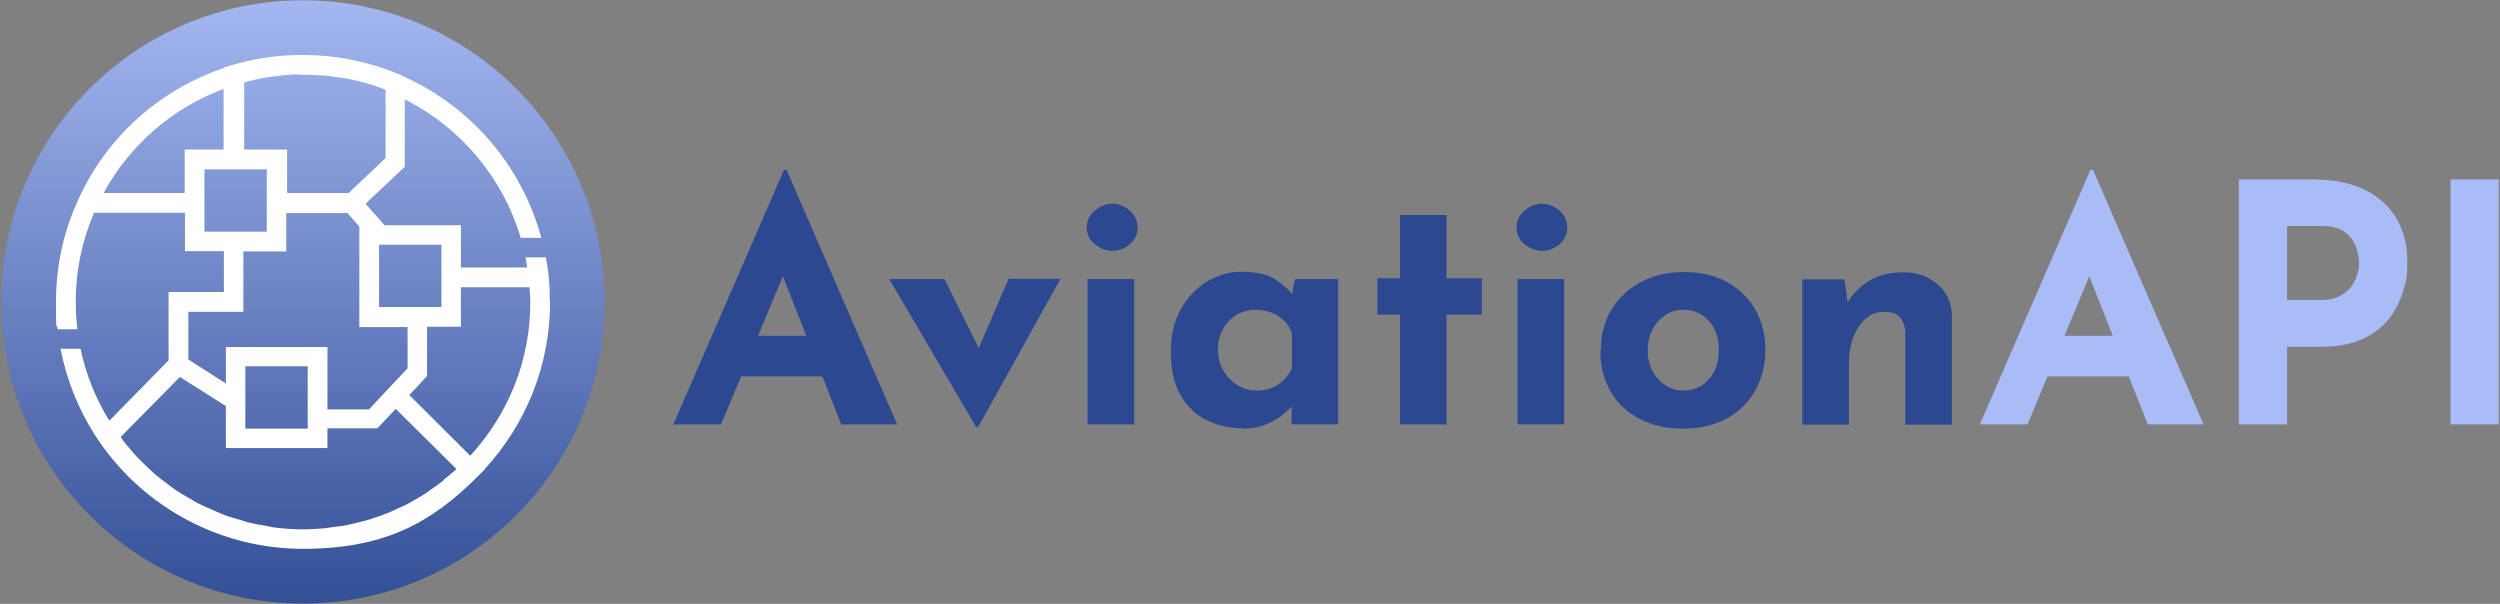 <svg width="886" height="214" xmlns="http://www.w3.org/2000/svg" version="1.1">
 <rect width="100%" height="100%" fill="#808080" stroke="none"/>
 <!-- Generator: Adobe Illustrator 29.3.1, SVG Export Plug-In . SVG Version: 2.1.0 Build 151)  -->
 <defs>
  <linearGradient y2="1.071" x2="0.5" y1="-0.053" x1="0.5" id="linear-gradient">
   <stop stop-color="#a9bcf5" offset="0"/>
   <stop stop-color="#2b4890" offset="1"/>
  </linearGradient>
 </defs>
 <g>
  <title>Layer 1</title>
  <g id="svg_16">
   <g id="svg_1">
    <circle id="svg_2" fill="url(#linear-gradient)" r="106.9" cy="107" cx="107.35" class="st3"/>
    <path id="svg_3" fill="#fff" d="m194.85,107c0,-3 -0.1,-6.1 -0.4,-9.1l0,0c-0.2,-2.3 -0.6,-4.5 -1,-6.7l-7.2,0c0.2,1.2 0.4,2.4 0.6,3.6l-23.5,0l0,-15l-27.1,0l-6.7,-7.6l13.9,-13.1l0,-23.9c20,10.1 34.8,27.9 41.1,49.1l7.3,0c-6.8,-25.1 -24.4,-46.1 -48.4,-57l0,0c0,0 -2.1,-1 -2.1,-1c-6.9,-2.9 -14.3,-4.9 -21.9,-6c-5,-0.7 -10.1,-0.9 -15.2,-0.8c-7.6,0.3 -15.2,1.5 -22.5,3.7c0,0 0,0 0,0l-2.4,0.7l0,0.2c-22.8,7.7 -41.5,24.4 -51.5,46.4c-5.3,11.4 -8,23.7 -8,36.5s0.2,6.5 0.6,9.7l7,0c-0.4,-3.2 -0.6,-6.4 -0.6,-9.7c0,-11.1 2.2,-21.6 6.5,-31.6l32.2,0l0,13.6l13.8,0l0,14.5l-19.6,0l0,24.2l-21,21.4c-4.9,-7.9 -8.3,-16.5 -10.2,-25.5l-7.1,0c2.1,10.8 6.2,21.2 12.2,30.6l0,0c0,0 1.6,2.4 1.6,2.4c16.4,23.7 43.3,37.9 72.1,37.9s45.4,-9.1 61.9,-25.6l2.5,-2.5l-0.1,0c15,-16.3 23.3,-37.2 23.3,-59.4l-0.1,0zm-38.4,-20.3l0,22.1l-22.1,0l0,-22.1l22.1,0zm-50.4,-60.2c1.1,0 2.2,0 3.3,0c1.5,0 2.9,0.1 4.4,0.2c1.1,0 2.1,0.2 3.2,0.3c1.4,0.2 2.9,0.4 4.3,0.6c1,0.2 1.9,0.3 2.9,0.5c2.3,0.5 4.5,1 6.8,1.7c0.6,0.2 1.2,0.4 1.8,0.6c1.3,0.4 2.6,0.9 3.9,1.4l0,24.2l-13.1,12.4l-21.8,0l0,-15.4l-15.2,0l0,-23.8c0.5,-0.1 1,-0.3 1.5,-0.4c1.1,-0.3 2.3,-0.5 3.4,-0.8c0.9,-0.2 1.7,-0.3 2.6,-0.5c1.2,-0.2 2.5,-0.4 3.7,-0.5c0.8,0 1.6,-0.2 2.4,-0.3c1.3,-0.1 2.7,-0.2 4,-0.3c0.7,0 1.4,0 2.1,0l-0.2,0.1zm-69.4,42c9.3,-17.1 24.4,-30.2 42.6,-37l0,21.5l-13.8,0l0,15.4l-28.8,0l0,0.1zm35.8,13.6l0,-22.1l22.1,0l0,22.1l-22.1,0zm-5.8,28.4l19.6,0l0,-21.4l15.2,0l0,-13.6l21.7,0l4.2,4.8l0,35.6l17.1,0l0,14.6l-13.7,14.6l-14.7,0l0,-22.1l-36,0l0,12.9l-13.3,-8.5l0,-16.8l-0.1,-0.1zm42.4,19.3l0,22.1l-22.1,0l0,-22.1l22.1,0zm48.2,40.4c-1.1,0.9 -2.3,1.7 -3.4,2.5c-0.9,0.7 -1.9,1.3 -2.8,2c-1.2,0.8 -2.4,1.5 -3.6,2.2c-1,0.6 -2,1.1 -3,1.7c-1.3,0.7 -2.6,1.2 -3.9,1.8c-1,0.5 -2,0.9 -3.1,1.4c-1.4,0.5 -2.7,1 -4.1,1.5c-1,0.3 -2,0.7 -3.1,1c-1.5,0.4 -3,0.8 -4.4,1.1c-1,0.2 -2,0.5 -3,0.7c-0.8,0.2 -1.7,0.3 -2.5,0.4c-0.8,0.1 -1.7,0.2 -2.5,0.3c-0.9,0.1 -1.7,0.3 -2.6,0.4c-2.6,0.2 -5.2,0.4 -7.8,0.4s-6.5,-0.2 -9.7,-0.6c-1.1,-0.1 -2.1,-0.4 -3.2,-0.6c-2.1,-0.3 -4.2,-0.7 -6.2,-1.2c-0.4,0 -0.8,-0.2 -1.2,-0.3c-0.8,-0.3 -1.7,-0.5 -2.5,-0.8c-1.3,-0.4 -2.6,-0.7 -3.8,-1.1c-0.5,-0.2 -1.1,-0.4 -1.6,-0.6c-1.3,-0.5 -2.5,-1.1 -3.7,-1.6c-1.7,-0.7 -3.3,-1.4 -4.9,-2.2c-1.3,-0.6 -2.4,-1.4 -3.7,-2.1c-1.5,-0.9 -3,-1.7 -4.5,-2.7c-1.2,-0.8 -2.3,-1.7 -3.5,-2.6c-1.4,-1 -2.8,-2.1 -4.1,-3.2c-1.1,-1 -2.1,-2 -3.2,-3c-1.2,-1.2 -2.5,-2.4 -3.7,-3.7c-1,-1.1 -1.9,-2.3 -2.9,-3.4c-0.8,-1 -1.6,-2 -2.3,-3l21,-21.3l16.3,10.3l0,14.9l36,0l0,-7l17.7,0l6.5,-6.9l21.5,21.3c-0.6,0.6 -1.2,1.1 -1.8,1.6c-0.9,0.8 -1.8,1.5 -2.7,2.2l0,0.2zm-12.2,-30.2l4.8,-5.1l0.6,-0.7l0,0s0.9,-1 0.9,-1l0,-17.4l12,0l0,-14l24.3,0c0.1,1.8 0.3,3.5 0.3,5.3c0,20.4 -7.6,39.5 -21.3,54.4l-21.6,-21.5z" class="st0"/>
   </g>
   <g id="svg_4">
    <path id="svg_5" fill="#2b4890" d="m238.65,150.4l39.2,-90.2l0.9,0l39.2,90.2l-19.8,0l-25,-63.4l12.4,-8.5l-30,71.9l-16.9,0zm26.8,-31.4l26.1,0l6,14.4l-37.4,0l5.3,-14.4z" class="st2"/>
    <path id="svg_6" fill="#2b4890" d="m346.05,151.5l-30.9,-52.6l19.6,0l17.6,35.6l-10.1,-0.4l15.2,-35.3l18.4,0l-29.2,52.6l-0.5,0l-0.1,0.1z" class="st2"/>
    <path id="svg_7" fill="#2b4890" d="m385.15,80.6c0,-2.4 1,-4.4 2.9,-6c1.9,-1.6 4,-2.4 6.2,-2.4s4.2,0.8 6.1,2.4c1.8,1.6 2.8,3.6 2.8,6s-0.9,4.4 -2.8,6c-1.8,1.5 -3.9,2.3 -6.1,2.3s-4.3,-0.8 -6.2,-2.3c-1.9,-1.5 -2.9,-3.5 -2.9,-6zm0.3,18.3l16.5,0l0,51.5l-16.5,0l0,-51.5z" class="st2"/>
    <path id="svg_8" fill="#2b4890" d="m440.65,151.8c-4.8,0 -9.1,-1 -13,-2.9c-3.9,-1.9 -7,-4.9 -9.3,-8.9c-2.3,-4 -3.4,-9.1 -3.4,-15.3s1.2,-10.8 3.5,-15.1c2.4,-4.2 5.5,-7.5 9.3,-9.8s7.9,-3.5 12.3,-3.5s9,0.8 11.6,2.5c2.6,1.7 4.8,3.6 6.5,5.6l-0.7,2l1.5,-7.5l15.3,0l0,51.5l-16.5,0l0,-11.2l1.3,3.5c-0.2,0 -0.6,0.5 -1.4,1.4c-0.8,0.9 -1.9,2 -3.5,3.2c-1.5,1.2 -3.4,2.3 -5.7,3.2c-2.2,0.9 -4.9,1.4 -8,1.4l0.2,-0.1zm4.7,-13.4c2,0 3.7,-0.3 5.3,-0.9c1.6,-0.6 2.9,-1.5 4.1,-2.6s2.2,-2.6 3.1,-4.3l0,-12.6c-0.6,-1.7 -1.6,-3.2 -2.8,-4.4c-1.3,-1.2 -2.8,-2.2 -4.5,-2.8c-1.7,-0.7 -3.7,-1 -5.8,-1s-4.5,0.6 -6.5,1.8c-2,1.2 -3.6,2.9 -4.8,5c-1.2,2.1 -1.8,4.6 -1.8,7.3s0.6,5.2 1.9,7.4c1.3,2.2 2.9,3.9 5,5.2c2.1,1.3 4.3,1.9 6.8,1.9z" class="st2"/>
    <path id="svg_9" fill="#2b4890" d="m496.15,76.2l16.5,0l0,22.4l12.5,0l0,12.9l-12.5,0l0,38.9l-16.5,0l0,-38.9l-8,0l0,-12.9l8,0l0,-22.4z" class="st2"/>
    <path id="svg_10" fill="#2b4890" d="m537.45,80.6c0,-2.4 1,-4.4 2.9,-6c1.9,-1.6 4,-2.4 6.2,-2.4s4.2,0.8 6.1,2.4c1.8,1.6 2.8,3.6 2.8,6s-0.9,4.4 -2.8,6c-1.8,1.5 -3.9,2.3 -6.1,2.3s-4.3,-0.8 -6.2,-2.3c-1.9,-1.5 -2.9,-3.5 -2.9,-6zm0.4,18.3l16.5,0l0,51.5l-16.5,0l0,-51.5z" class="st2"/>
    <path id="svg_11" fill="#2b4890" d="m567.35,124c0,-5.3 1.2,-10 3.7,-14.2c2.5,-4.2 6,-7.4 10.4,-9.8c4.5,-2.4 9.6,-3.6 15.4,-3.6s11,1.2 15.3,3.6c4.3,2.4 7.6,5.7 10,9.8c2.3,4.2 3.5,8.9 3.5,14.2s-1.2,10 -3.5,14.2s-5.6,7.5 -10,10c-4.3,2.4 -9.5,3.7 -15.6,3.7s-10.7,-1.1 -15.2,-3.3c-4.4,-2.2 -7.9,-5.4 -10.4,-9.6s-3.8,-9.2 -3.8,-15l0.2,0zm16.6,0.1c0,2.7 0.5,5.1 1.7,7.3c1.1,2.2 2.6,3.9 4.5,5.1c1.9,1.3 4,1.9 6.4,1.9s4.8,-0.6 6.7,-1.9c1.9,-1.3 3.3,-3 4.4,-5.1c1,-2.2 1.5,-4.6 1.5,-7.3s-0.5,-5.2 -1.5,-7.3c-1,-2.1 -2.5,-3.8 -4.4,-5.1c-1.9,-1.3 -4.1,-1.9 -6.7,-1.9s-4.5,0.6 -6.4,1.9c-1.9,1.3 -3.4,2.9 -4.5,5.1c-1.1,2.1 -1.7,4.6 -1.7,7.3z" class="st2"/>
    <path id="svg_12" fill="#2b4890" d="m653.65,98.9l1.3,9.2l-0.2,-0.8c1.8,-3.2 4.4,-5.8 7.7,-7.8c3.3,-2 7.4,-3 12.1,-3s8.9,1.4 12.2,4.3c3.3,2.9 4.9,6.6 5,11.1l0,38.6l-16.5,0l0,-32.4c0,-2.3 -0.7,-4.1 -1.8,-5.5c-1.1,-1.4 -3,-2.1 -5.7,-2.1s-4.7,0.8 -6.6,2.5s-3.3,3.9 -4.4,6.7s-1.5,6.1 -1.5,9.8l0,21l-16.5,0l0,-51.5l15,0l-0.1,-0.1z" class="st2"/>
    <path id="svg_13" fill="#a9bcf5" d="m701.65,150.4l39.2,-90.2l0.9,0l39.2,90.2l-19.8,0l-25,-63.4l12.4,-8.5l-30,71.9l-16.9,0zm26.7,-31.4l26.1,0l6,14.4l-37.4,0l5.3,-14.4z" class="st1"/>
    <path id="svg_14" fill="#a9bcf5" d="m819.75,63.6c7.2,0 13.2,1.2 18.2,3.6c5,2.4 8.7,5.8 11.3,10.1c2.6,4.4 3.9,9.5 3.9,15.5s-0.5,7.1 -1.6,10.7c-1.1,3.6 -2.8,6.8 -5.1,9.7c-2.3,2.9 -5.4,5.2 -9.3,7c-3.9,1.8 -8.7,2.7 -14.3,2.7l-12.3,0l0,27.5l-17.1,0l0,-86.8l26.3,0zm3,42.7c2.6,0 4.8,-0.5 6.5,-1.4c1.7,-0.9 3.1,-2 4.1,-3.4c1,-1.4 1.7,-2.8 2.1,-4.3c0.4,-1.5 0.6,-2.8 0.6,-3.9s-0.1,-2 -0.4,-3.5c-0.3,-1.5 -0.8,-2.9 -1.7,-4.4c-0.9,-1.5 -2.2,-2.8 -4,-3.8c-1.8,-1 -4.1,-1.5 -7.1,-1.5l-12.3,0l0,26.2l12.1,0l0.1,0z" class="st1"/>
    <path id="svg_15" fill="#a9bcf5" d="m868.45,63.6l17.1,0l0,86.8l-17.1,0l0,-86.8z" class="st1"/>
   </g>
  </g>
 </g>
</svg>